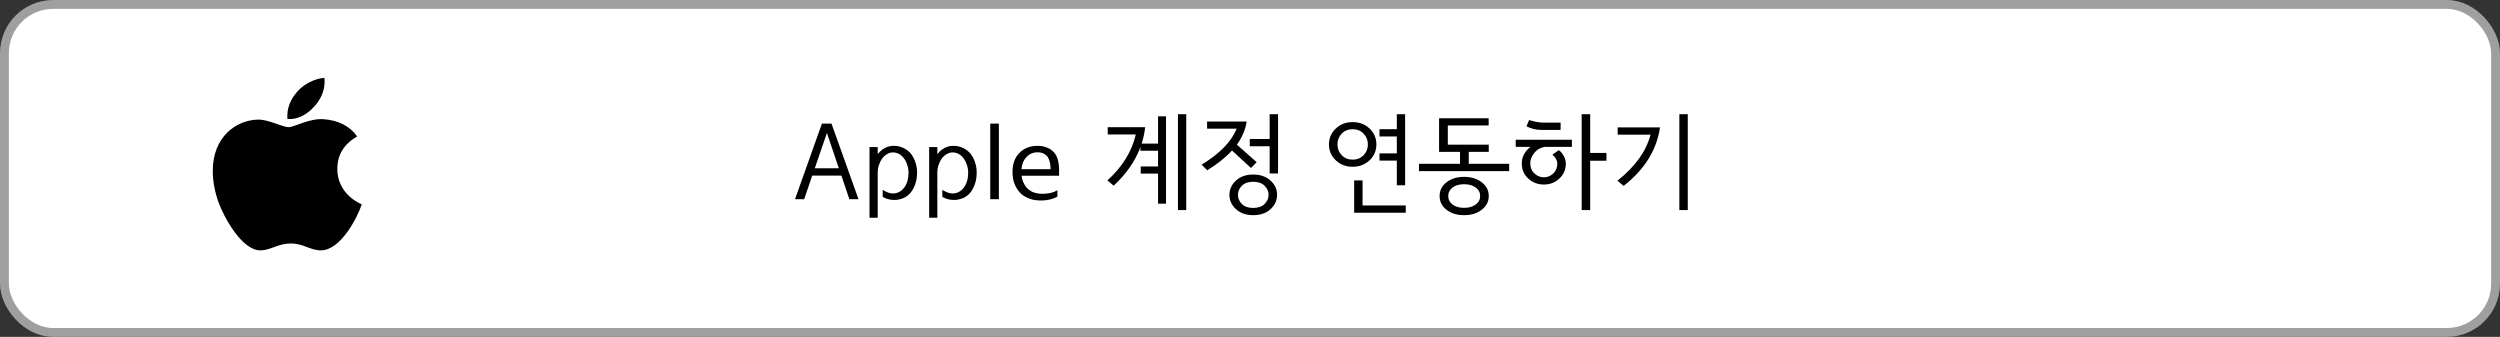 <svg width="282" height="38" viewBox="0 0 282 38" fill="none" xmlns="http://www.w3.org/2000/svg">
<rect x="0" y="0" width="282" height="38" fill="#333333" stroke="none"/>
<rect x="0.5" y="0.5" width="281" height="37" rx="5.5" fill="white" stroke="#9F9F9F"/>
<path d="M90.709 22.472H89.677L92.713 13.94H93.793L96.841 22.472H95.809L94.909 19.808H91.621L90.709 22.472ZM94.621 18.98L93.277 14.996L91.909 18.98H94.621ZM99.57 22.208V21.416C100.002 21.688 100.386 21.824 100.722 21.824C100.97 21.824 101.202 21.768 101.418 21.656C101.642 21.536 101.834 21.372 101.994 21.164C102.146 20.964 102.266 20.72 102.354 20.432C102.442 20.136 102.486 19.828 102.486 19.508C102.486 19.188 102.438 18.888 102.342 18.608C102.254 18.328 102.13 18.08 101.97 17.864C101.818 17.656 101.634 17.492 101.418 17.372C101.202 17.252 100.97 17.192 100.722 17.192C100.498 17.192 100.278 17.256 100.062 17.384C99.846 17.512 99.662 17.676 99.51 17.876C99.358 18.092 99.234 18.34 99.138 18.62C99.05 18.892 99.006 19.188 99.006 19.508V24.56H98.082V16.592H99.006V17.384C99.51 16.76 100.114 16.448 100.818 16.448C101.226 16.448 101.602 16.536 101.946 16.712C102.29 16.88 102.57 17.104 102.786 17.384C102.994 17.664 103.154 17.98 103.266 18.332C103.386 18.684 103.446 19.056 103.446 19.448C103.446 19.952 103.374 20.4 103.23 20.792C103.094 21.176 102.918 21.496 102.702 21.752C102.486 22.016 102.214 22.216 101.886 22.352C101.558 22.488 101.222 22.556 100.878 22.556C100.406 22.556 99.97 22.44 99.57 22.208ZM106.296 22.208V21.416C106.728 21.688 107.112 21.824 107.448 21.824C107.696 21.824 107.928 21.768 108.144 21.656C108.368 21.536 108.56 21.372 108.72 21.164C108.872 20.964 108.992 20.72 109.08 20.432C109.168 20.136 109.212 19.828 109.212 19.508C109.212 19.188 109.164 18.888 109.068 18.608C108.98 18.328 108.856 18.08 108.696 17.864C108.544 17.656 108.36 17.492 108.144 17.372C107.928 17.252 107.696 17.192 107.448 17.192C107.224 17.192 107.004 17.256 106.788 17.384C106.572 17.512 106.388 17.676 106.236 17.876C106.084 18.092 105.96 18.34 105.864 18.62C105.776 18.892 105.732 19.188 105.732 19.508V24.56H104.808V16.592H105.732V17.384C106.236 16.76 106.84 16.448 107.544 16.448C107.952 16.448 108.328 16.536 108.672 16.712C109.016 16.88 109.296 17.104 109.512 17.384C109.72 17.664 109.88 17.98 109.992 18.332C110.112 18.684 110.172 19.056 110.172 19.448C110.172 19.952 110.1 20.4 109.956 20.792C109.82 21.176 109.644 21.496 109.428 21.752C109.212 22.016 108.94 22.216 108.612 22.352C108.284 22.488 107.948 22.556 107.604 22.556C107.132 22.556 106.696 22.44 106.296 22.208ZM112.672 22.472H111.7V13.94H112.672V22.472ZM115.218 19.088H118.506C118.506 18.536 118.41 18.096 118.218 17.768C118.114 17.592 117.962 17.452 117.762 17.348C117.562 17.236 117.322 17.18 117.042 17.18C116.514 17.18 116.078 17.376 115.734 17.768C115.438 18.096 115.266 18.536 115.218 19.088ZM115.23 19.82L115.254 19.94C115.278 20.124 115.326 20.308 115.398 20.492C115.486 20.708 115.606 20.916 115.758 21.116C115.918 21.308 116.142 21.48 116.43 21.632C116.534 21.688 116.69 21.74 116.898 21.788C117.106 21.836 117.342 21.86 117.606 21.86C117.814 21.86 118.074 21.836 118.386 21.788C118.706 21.732 119.002 21.62 119.274 21.452V22.184C118.922 22.368 118.55 22.492 118.158 22.556C117.766 22.62 117.366 22.632 116.958 22.592C116.598 22.56 116.254 22.472 115.926 22.328C115.598 22.184 115.326 22.004 115.11 21.788C114.846 21.524 114.63 21.196 114.462 20.804C114.294 20.404 114.21 19.936 114.21 19.4C114.21 18.968 114.27 18.576 114.39 18.224C114.51 17.864 114.698 17.552 114.954 17.288C115.186 17.032 115.478 16.828 115.83 16.676C116.182 16.524 116.586 16.448 117.042 16.448C117.434 16.448 117.79 16.516 118.11 16.652C118.438 16.78 118.71 16.972 118.926 17.228C119.286 17.66 119.466 18.312 119.466 19.184V19.82H115.23ZM129.176 14.348C129.104 14.98 128.972 15.596 128.78 16.196H130.628V13.124H131.528V22.976H130.628V19.58H128.672V18.776H130.628V17H128.636V16.604C128.052 18.172 127.048 19.62 125.624 20.948L124.916 20.348C126.596 18.836 127.664 17.108 128.12 15.164H124.952V14.348H129.176ZM133.808 23.696H132.872V12.884H133.808V23.696ZM139.521 16.316L141.753 18.296L141.105 18.944L138.969 16.976C138.257 17.76 137.325 18.504 136.173 19.208L135.549 18.572C137.581 17.332 138.897 15.98 139.497 14.516H136.161V13.712H140.625C140.489 14.616 140.121 15.484 139.521 16.316ZM144.165 19.568H143.217V16.496H140.973V15.68H143.217V12.884H144.165V19.568ZM144.057 21.98C144.057 22.604 143.813 23.14 143.325 23.588C142.837 24.044 142.181 24.272 141.357 24.272C140.549 24.272 139.901 24.044 139.413 23.588C138.925 23.14 138.681 22.604 138.681 21.98C138.681 21.356 138.925 20.82 139.413 20.372C139.901 19.916 140.549 19.688 141.357 19.688C142.173 19.688 142.825 19.916 143.313 20.372C143.809 20.82 144.057 21.356 144.057 21.98ZM143.097 21.98C143.097 21.588 142.945 21.244 142.641 20.948C142.345 20.652 141.917 20.504 141.357 20.504C140.805 20.504 140.381 20.652 140.085 20.948C139.789 21.244 139.641 21.588 139.641 21.98C139.641 22.372 139.789 22.716 140.085 23.012C140.381 23.308 140.805 23.456 141.357 23.456C141.917 23.456 142.345 23.308 142.641 23.012C142.945 22.716 143.097 22.372 143.097 21.98ZM152.581 13.772C153.341 13.772 153.977 14.016 154.489 14.504C155.001 14.992 155.257 15.588 155.257 16.292C155.257 16.996 155.001 17.592 154.489 18.08C153.977 18.568 153.341 18.812 152.581 18.812C151.821 18.812 151.185 18.568 150.673 18.08C150.161 17.592 149.905 16.996 149.905 16.292C149.905 15.588 150.161 14.992 150.673 14.504C151.185 14.016 151.821 13.772 152.581 13.772ZM152.581 14.576C152.077 14.576 151.665 14.744 151.345 15.08C151.025 15.416 150.865 15.82 150.865 16.292C150.865 16.764 151.025 17.168 151.345 17.504C151.665 17.84 152.077 18.008 152.581 18.008C153.085 18.008 153.497 17.84 153.817 17.504C154.137 17.168 154.297 16.764 154.297 16.292C154.297 15.82 154.137 15.416 153.817 15.08C153.497 14.744 153.085 14.576 152.581 14.576ZM158.497 20.9H157.561V18.116H155.605V17.3H157.561V15.392H155.605V14.576H157.561V12.884H158.497V20.9ZM158.569 23.996H152.749V20.348H153.697V23.18H158.569V23.996ZM167.932 17.132H165.676V18.476H170.236V19.304H160.06V18.476H164.692V17.132H162.328V13.34H167.92V14.156H163.312V16.316H167.932V17.132ZM162.388 22.112C162.388 21.48 162.648 20.964 163.168 20.564C163.688 20.156 164.348 19.952 165.148 19.952C165.956 19.952 166.62 20.156 167.14 20.564C167.668 20.964 167.932 21.48 167.932 22.112C167.932 22.744 167.668 23.26 167.14 23.66C166.62 24.068 165.956 24.272 165.148 24.272C164.348 24.272 163.688 24.068 163.168 23.66C162.648 23.26 162.388 22.744 162.388 22.112ZM163.36 22.112C163.36 22.512 163.524 22.832 163.852 23.072C164.18 23.32 164.612 23.444 165.148 23.444C165.692 23.444 166.128 23.32 166.456 23.072C166.792 22.832 166.96 22.512 166.96 22.112C166.96 21.712 166.792 21.392 166.456 21.152C166.128 20.904 165.692 20.78 165.148 20.78C164.612 20.78 164.18 20.904 163.852 21.152C163.524 21.392 163.36 21.712 163.36 22.112ZM176.037 14.66H173.937C173.281 14.66 172.697 14.52 172.185 14.24L172.485 13.544C173.133 13.736 173.661 13.832 174.069 13.832H176.037V14.66ZM177.309 16.568H174.237C173.797 16.656 173.453 16.832 173.205 17.096C172.813 17.504 172.617 17.952 172.617 18.44C172.617 18.904 172.773 19.28 173.085 19.568C173.397 19.856 173.753 20 174.153 20C174.553 20 174.905 19.856 175.209 19.568C175.513 19.28 175.665 18.904 175.665 18.44C175.665 18.288 175.617 18.124 175.521 17.948C175.433 17.772 175.297 17.604 175.113 17.444L175.821 16.94C176.037 17.068 176.225 17.28 176.385 17.576C176.545 17.864 176.625 18.152 176.625 18.44C176.625 19.12 176.381 19.688 175.893 20.144C175.413 20.592 174.833 20.816 174.153 20.816C173.473 20.816 172.885 20.592 172.389 20.144C171.901 19.688 171.657 19.12 171.657 18.44C171.657 17.776 171.925 17.2 172.461 16.712C172.517 16.664 172.577 16.616 172.641 16.568H170.973V15.764H177.309V16.568ZM181.209 18.128H179.373V23.696H178.413V12.884H179.373V17.252H181.209V18.128ZM187.248 14.372C186.88 16.916 185.512 19.116 183.144 20.972L182.448 20.384C184.448 18.8 185.692 17.068 186.18 15.188H182.472V14.372H187.248ZM190.38 23.696H189.432V12.884H190.38V23.696Z" fill="black"/>
<path d="M38.052 19.067C38.043 17.473 38.784 16.269 40.284 15.383C39.445 14.214 38.177 13.571 36.502 13.445C34.917 13.324 33.185 14.345 32.551 14.345C31.881 14.345 30.345 13.489 29.139 13.489C26.648 13.528 24 15.422 24 19.276C24 20.414 24.214 21.59 24.643 22.803C25.215 24.398 27.277 28.308 29.43 28.242C30.555 28.216 31.35 27.465 32.814 27.465C34.234 27.465 34.971 28.242 36.225 28.242C38.395 28.212 40.262 24.658 40.807 23.06C37.895 21.726 38.052 19.15 38.052 19.067ZM35.524 11.934C36.743 10.526 36.632 9.244 36.596 8.784C35.52 8.845 34.274 9.496 33.564 10.3C32.783 11.16 32.323 12.225 32.421 13.424C33.587 13.511 34.649 12.928 35.524 11.934Z" fill="black"/>
</svg>
